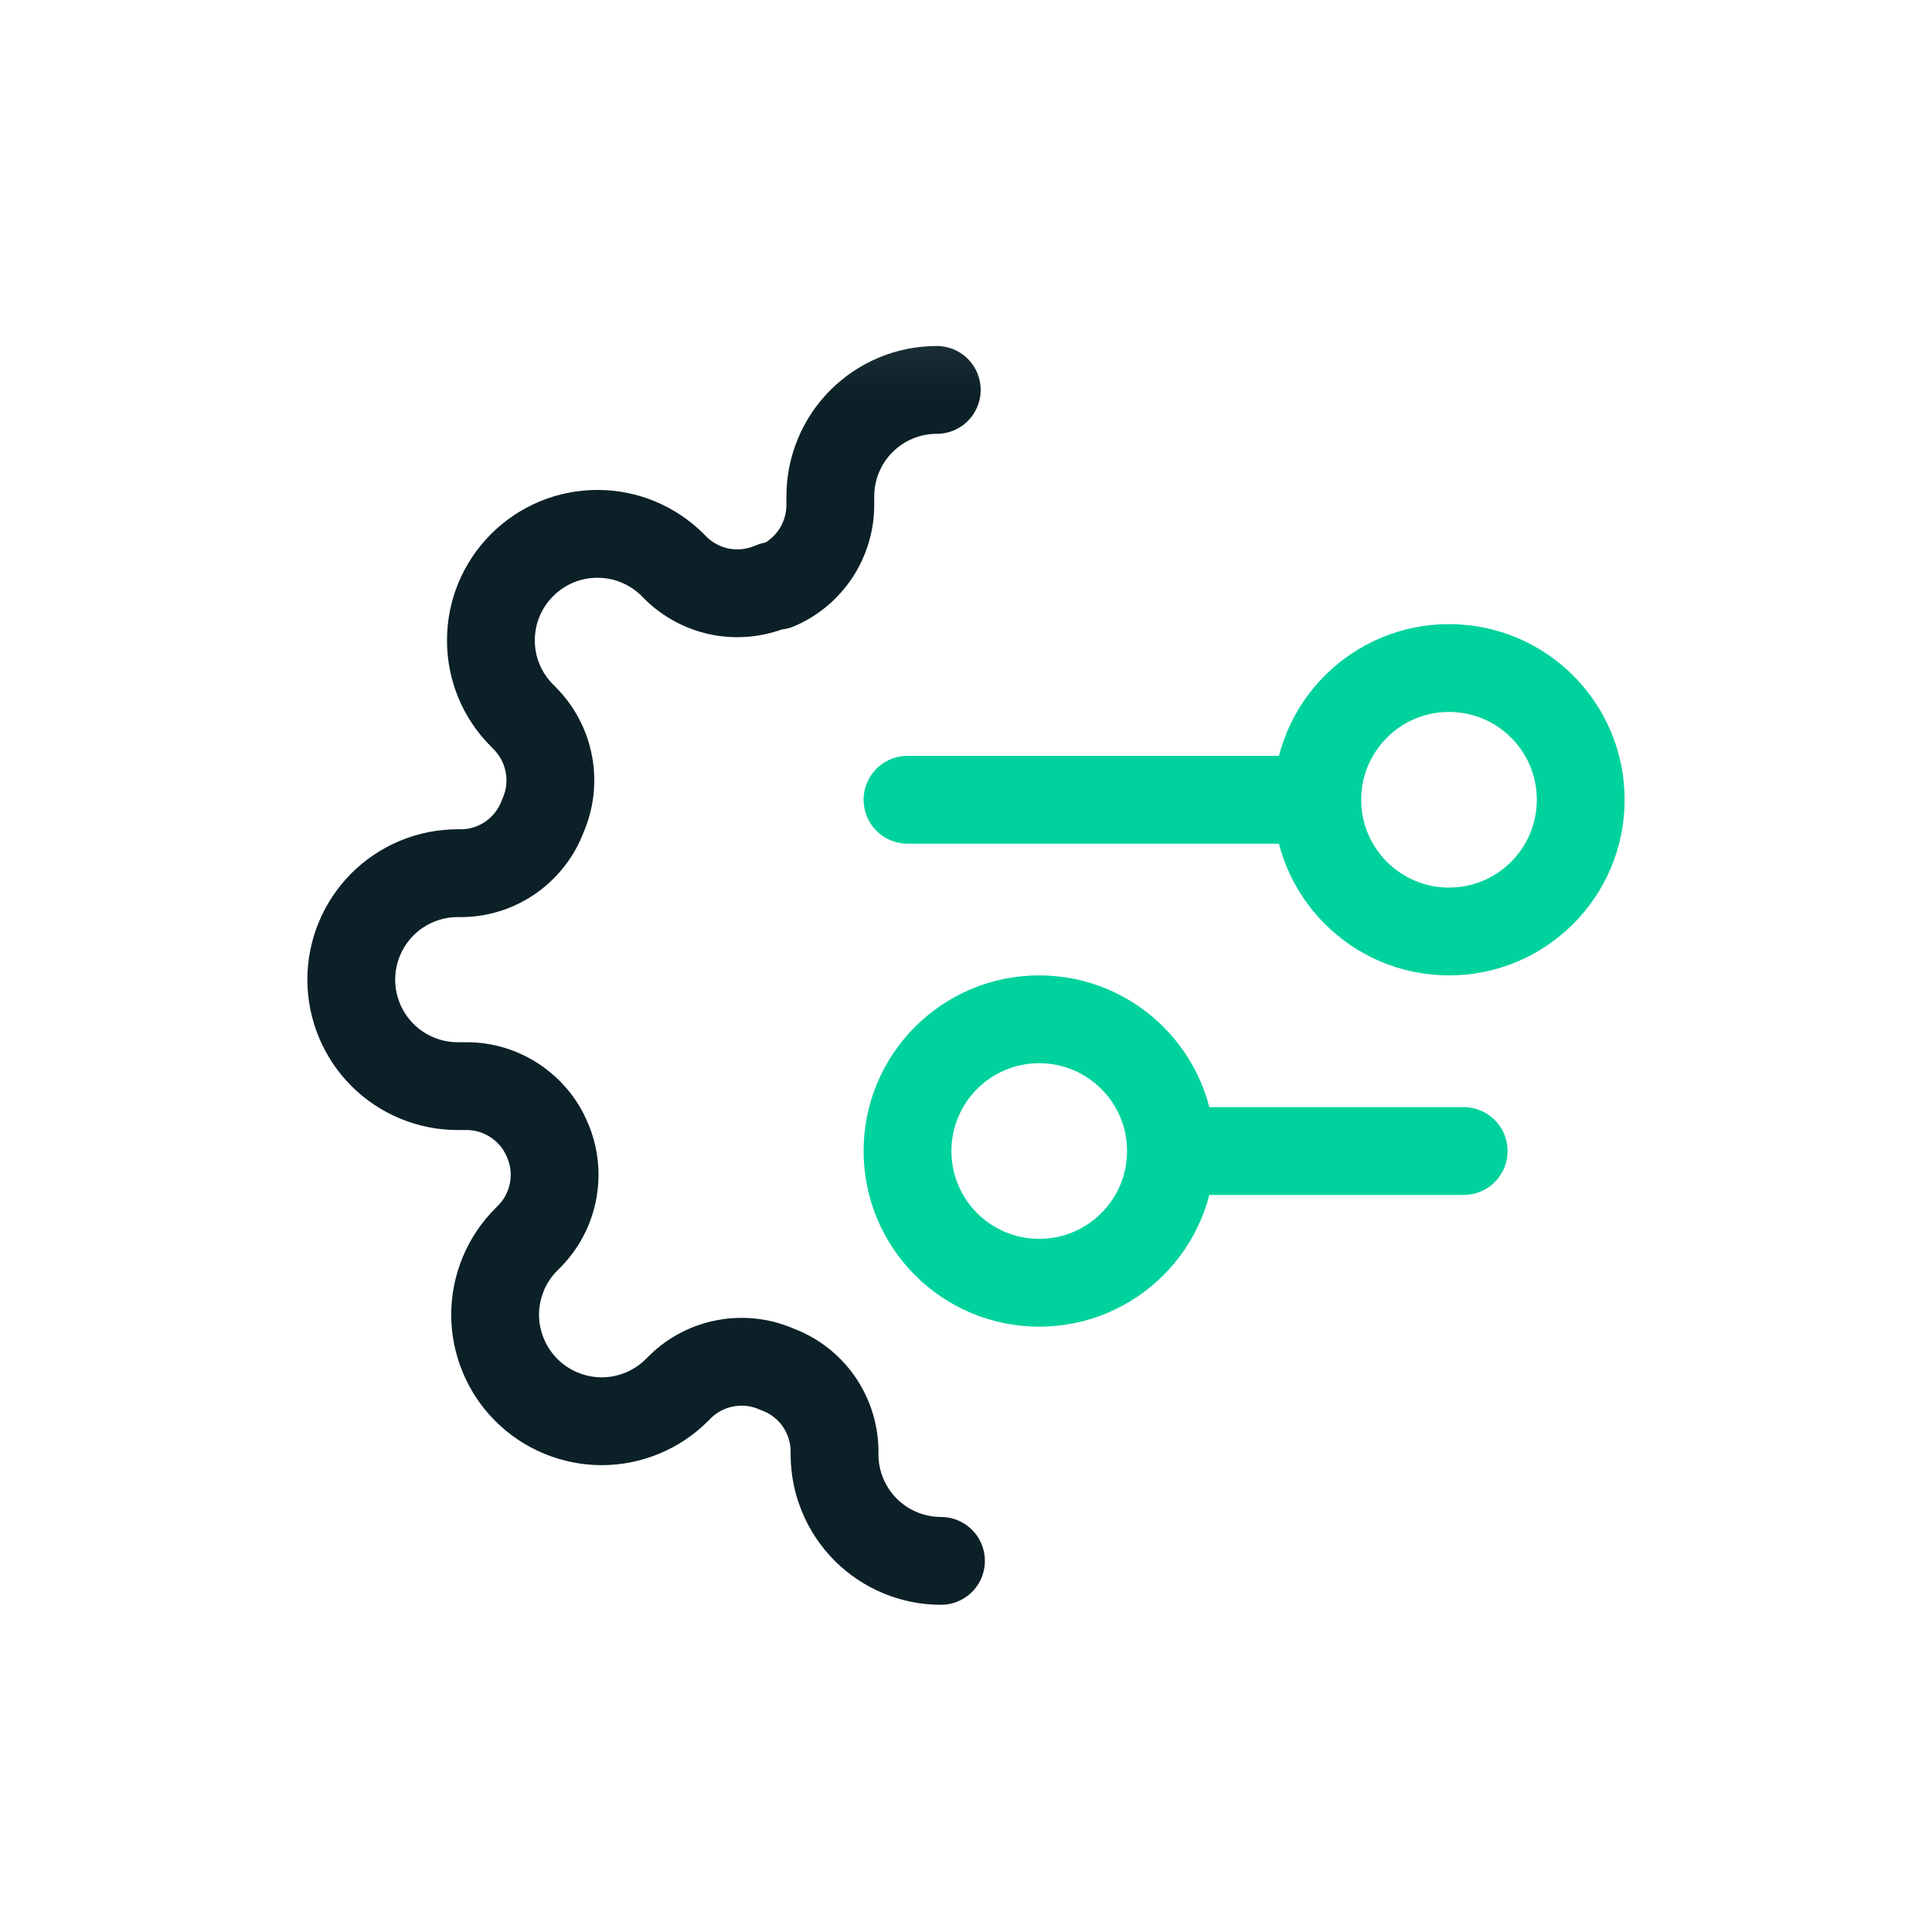 <svg width="22" height="22" viewBox="0 0 22 22" fill="none" xmlns="http://www.w3.org/2000/svg">
<mask id="mask0_749_1588" style="mask-type:luminance" maskUnits="userSpaceOnUse" x="3" y="3" width="16" height="17">
<path d="M19 3.107H3V19.107H19V3.107Z" fill="white"/>
</mask>
<g mask="url(#mask0_749_1588)">
<path d="M10.334 9.107H15M15 9.107C15 9.935 15.672 10.607 16.5 10.607C17.329 10.607 18 9.935 18 9.107C18 8.279 17.329 7.607 16.5 7.607C15.672 7.607 15 8.279 15 9.107ZM13.334 13.107H16.667M13.334 13.107C13.334 13.935 12.662 14.607 11.834 14.607C11.005 14.607 10.334 13.935 10.334 13.107C10.334 12.279 11.005 11.607 11.834 11.607C12.662 11.607 13.334 12.279 13.334 13.107Z" stroke="#00D29D" stroke-linecap="round" stroke-linejoin="round"/>
<path d="M10.715 17.774C10.394 17.774 10.085 17.646 9.858 17.419C9.631 17.191 9.503 16.883 9.503 16.562V16.507C9.498 16.306 9.433 16.112 9.317 15.949C9.2 15.785 9.037 15.661 8.848 15.592C8.666 15.511 8.463 15.487 8.266 15.523C8.07 15.558 7.888 15.652 7.745 15.792L7.709 15.828C7.597 15.941 7.463 16.03 7.316 16.091C7.169 16.152 7.011 16.184 6.851 16.184C6.692 16.184 6.535 16.152 6.387 16.091C6.24 16.03 6.106 15.941 5.994 15.828C5.881 15.716 5.792 15.582 5.731 15.435C5.67 15.288 5.638 15.13 5.638 14.971C5.638 14.811 5.67 14.654 5.731 14.506C5.792 14.359 5.881 14.226 5.994 14.113L6.03 14.077C6.17 13.934 6.264 13.752 6.299 13.556C6.335 13.359 6.311 13.156 6.23 12.974C6.154 12.794 6.026 12.642 5.863 12.534C5.701 12.426 5.51 12.368 5.315 12.368H5.212C4.891 12.368 4.582 12.24 4.355 12.013C4.128 11.785 4 11.477 4 11.155C4 10.834 4.128 10.526 4.355 10.298C4.582 10.071 4.891 9.943 5.212 9.943H5.267C5.467 9.939 5.662 9.874 5.825 9.757C5.988 9.64 6.113 9.477 6.182 9.289C6.263 9.106 6.287 8.903 6.251 8.707C6.215 8.51 6.122 8.329 5.982 8.186L5.946 8.149C5.833 8.037 5.743 7.903 5.682 7.756C5.621 7.609 5.59 7.451 5.59 7.292C5.59 7.133 5.621 6.975 5.682 6.828C5.743 6.681 5.833 6.547 5.946 6.434C6.058 6.322 6.192 6.232 6.339 6.171C6.486 6.11 6.644 6.079 6.803 6.079C6.962 6.079 7.12 6.11 7.267 6.171C7.414 6.232 7.548 6.322 7.661 6.434L7.697 6.471C7.84 6.61 8.021 6.704 8.218 6.74C8.415 6.775 8.617 6.751 8.8 6.671H8.848C9.028 6.594 9.181 6.466 9.288 6.304C9.396 6.141 9.454 5.951 9.455 5.755V5.652C9.455 5.331 9.582 5.023 9.81 4.795C10.037 4.568 10.345 4.44 10.667 4.44" stroke="#0B2027" stroke-linecap="round" stroke-linejoin="round"/>
</g>
</svg>
